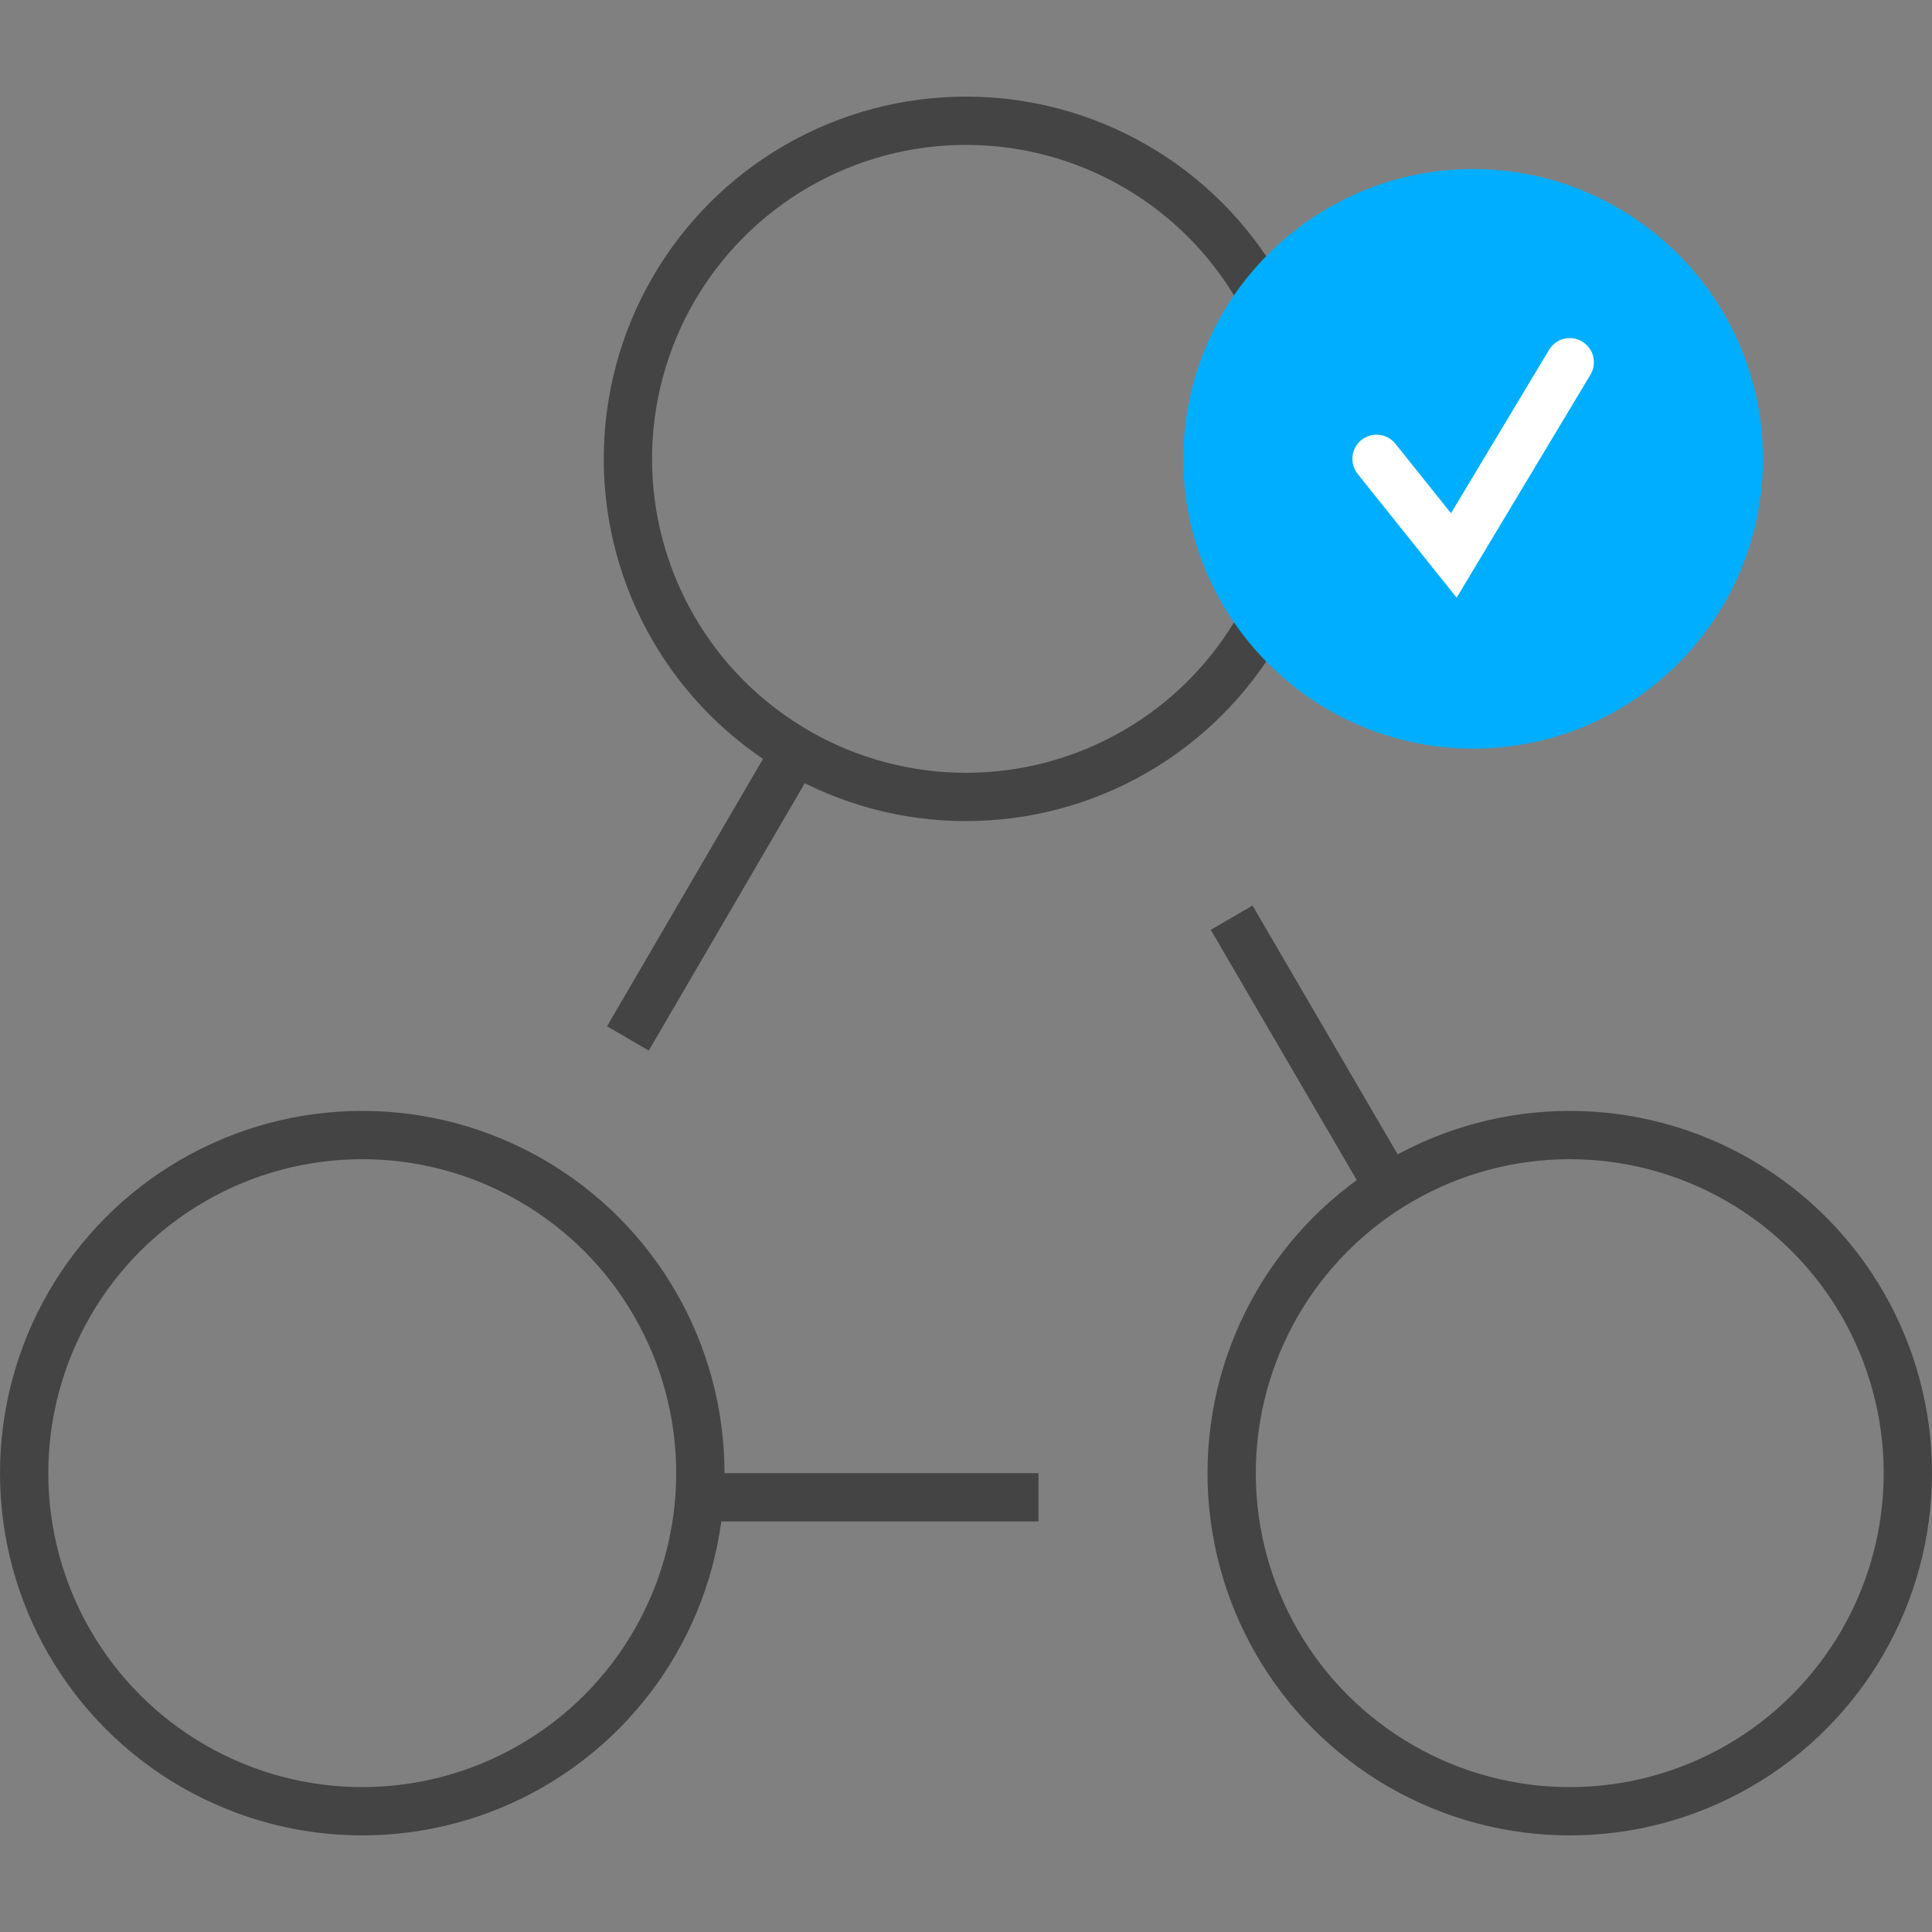 <?xml version="1.0" encoding="UTF-8" standalone="no"?>
<svg width="80px" height="80px" viewBox="0 0 80 80" version="1.1" xmlns="http://www.w3.org/2000/svg" xmlns:xlink="http://www.w3.org/1999/xlink" xmlns:sketch="http://www.bohemiancoding.com/sketch/ns">
    <rect x="0" y="0" width="80" height="80" fill="#808080" stroke="none"/>
    <!-- Generator: Sketch 3.4.1 (15681) - http://www.bohemiancoding.com/sketch -->
    <title>brand reqs-selected</title>
    <desc>Created with Sketch.</desc>
    <defs></defs>
    <g id="Page-1" stroke="none" stroke-width="1" fill="none" fill-rule="evenodd" sketch:type="MSPage">
        <g id="brand-reqs-selected" sketch:type="MSArtboardGroup">
            <g id="Group" sketch:type="MSLayerGroup" transform="translate(1, 5)" stroke="#444444" stroke-width="2">
                <path d="M50,33 L57,45" id="Shape" sketch:type="MSShapeGroup"></path>
                <path d="M25,38 L32,26" id="Shape" sketch:type="MSShapeGroup"></path>
                <path d="M42,57 L28,57" id="Shape" sketch:type="MSShapeGroup"></path>
                <circle id="Oval" sketch:type="MSShapeGroup" cx="14" cy="56" r="14"></circle>
                <circle id="Oval" sketch:type="MSShapeGroup" cx="64" cy="56" r="14"></circle>
                <circle id="Oval" sketch:type="MSShapeGroup" cx="39" cy="14" r="14"></circle>
            </g>
            <g id="Imported-Layers-+-Path-8-Copy" sketch:type="MSLayerGroup" transform="translate(49, 7)">
                <g id="Imported-Layers" fill="#00AEFF" sketch:type="MSShapeGroup">
                    <path d="M11.478,6.261 L12.522,6.261 L12.522,17.739 L11.478,17.739 L11.478,6.261 Z" id="Fill-1"></path>
                    <path d="M6.261,11.478 L17.739,11.478 L17.739,12.522 L6.261,12.522 L6.261,11.478 Z" id="Fill-2"></path>
                    <path d="M12,24 C5.383,24 0,18.617 0,12 C0,5.383 5.383,0 12,0 C18.617,0 24,5.383 24,12 C24,18.617 18.617,24 12,24 L12,24 Z" id="Fill-3"></path>
                </g>
                <path d="M8,12 L11.2,16 L16,8" id="Path-8" stroke="#FFFFFF" stroke-width="2" stroke-linecap="round" sketch:type="MSShapeGroup"></path>
            </g>
        </g>
    </g>
</svg>
